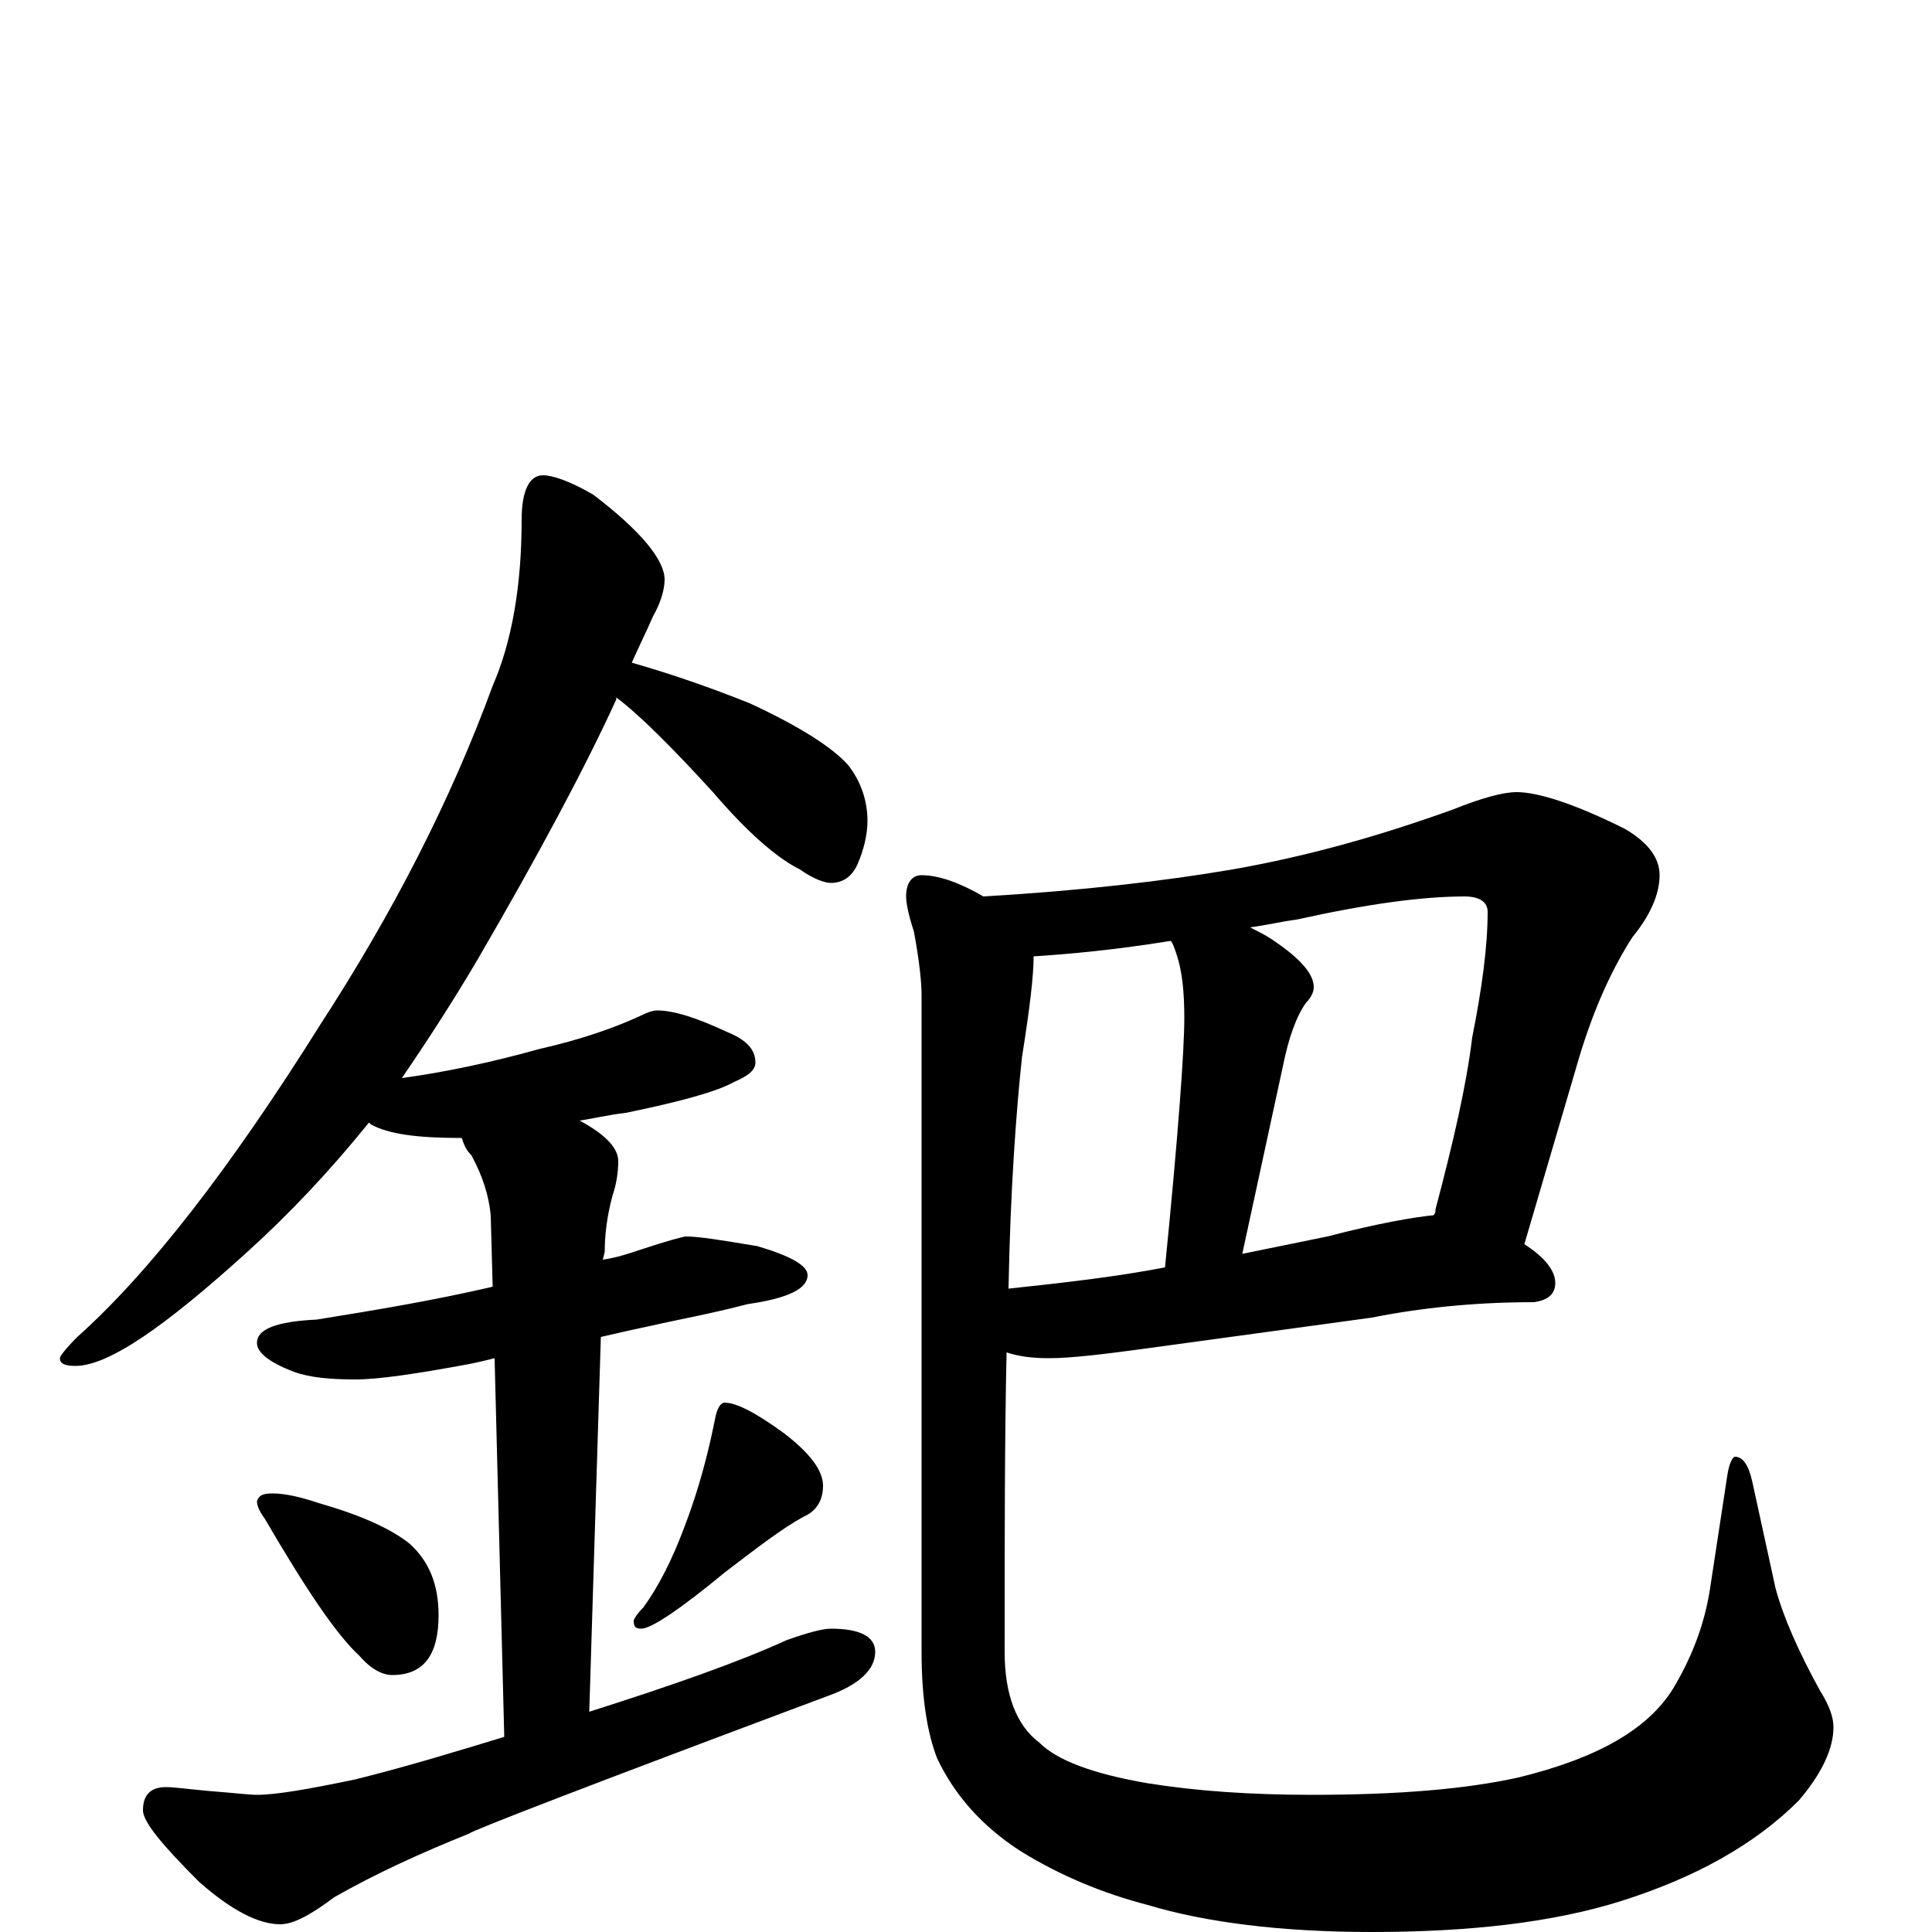 <?xml version="1.0" encoding="utf-8" ?>
<!DOCTYPE svg PUBLIC "-//W3C//DTD SVG 1.1//EN" "http://www.w3.org/Graphics/SVG/1.1/DTD/svg11.dtd">
<svg version="1.1" id="Layer_1" xmlns="http://www.w3.org/2000/svg" xmlns:xlink="http://www.w3.org/1999/xlink" x="0px" y="145px" width="1000px" height="1000px" viewBox="0 0 1000 1000" enable-background="new 0 0 1000 1000" xml:space="preserve">
<g id="Layer_1">
<path id="glyph" transform="matrix(1 0 0 -1 0 1000)" d="M281,754C286,754 295,751 307,744C332,725 344,710 344,700C344,695 342,688 338,681C335,674 331,666 327,657C348,651 368,644 388,636C414,624 431,613 439,604C446,595 449,585 449,575C449,568 447,560 444,553C441,546 436,543 430,543C427,543 421,545 414,550C402,556 387,569 369,590C348,613 331,630 319,639l0,-1C303,603 279,558 247,503C234,481 221,461 208,442C230,445 254,450 279,457C301,462 318,468 331,474C335,476 338,477 340,477C349,477 361,473 376,466C386,462 391,457 391,450C391,446 387,443 380,440C371,435 353,430 324,424C315,423 307,421 300,420C313,413 320,406 320,399C320,393 319,387 317,381C314,370 313,360 313,352l-1,-4C319,349 325,351 331,353C346,358 354,360 355,360C362,360 374,358 392,355C409,350 418,345 418,340C418,333 408,328 387,325C368,320 351,317 338,314C333,313 324,311 311,308l-6,-194C349,128 383,140 407,151C418,155 426,157 430,157C445,157 453,153 453,145C453,136 445,128 428,122C305,76 243,52 243,51C218,41 194,30 173,18C161,9 152,4 145,4C134,4 120,11 103,26C84,45 74,57 74,63C74,71 78,75 86,75C90,75 97,74 108,73C121,72 129,71 133,71C143,71 160,74 184,79C212,86 238,94 261,101l-5,196C252,296 248,295 243,294C216,289 196,286 184,286C171,286 160,287 152,290C139,295 133,300 133,305C133,312 143,316 164,317C195,322 225,327 255,334l-1,37C253,381 250,391 244,402C241,405 240,408 239,411l-1,0C216,411 201,413 192,418l-1,1C170,393 149,371 128,352C85,313 56,293 39,293C34,293 31,294 31,297C31,298 34,302 40,308C77,341 119,395 166,470C203,527 233,585 255,645C265,668 270,697 270,731C270,746 274,754 281,754M141,227C148,227 156,225 165,222C186,216 202,209 212,201C222,192 227,180 227,164C227,143 219,133 203,133C198,133 192,136 186,143C174,154 158,178 137,214C134,218 133,221 133,223C134,226 136,227 141,227M375,274C381,274 391,269 406,258C419,248 426,239 426,231C426,224 423,218 416,215C405,209 392,199 375,186C352,167 337,157 332,157C329,157 328,158 328,161C328,162 330,165 333,168C341,179 348,193 354,209C359,222 365,240 370,265C371,271 373,274 375,274M785,590C796,590 815,584 841,571C853,564 859,556 859,547C859,537 854,526 845,515C834,498 824,476 816,448l-27,-92C800,349 805,342 805,336C805,330 801,327 794,326C763,326 735,323 710,318l-117,-16C571,299 554,297 543,297C534,297 527,298 521,300C520,255 520,204 520,145C520,123 526,107 538,98C547,89 565,82 594,77C619,73 647,71 679,71C724,71 759,74 786,80C827,90 853,105 866,126C875,141 882,158 885,177l9,59C895,243 897,246 898,246C902,246 905,242 907,233l12,-55C923,163 931,145 942,125C947,117 949,111 949,106C949,95 943,82 931,68C908,45 877,28 839,16C804,5 761,0 710,0C663,0 624,5 594,14C571,20 549,29 528,42C508,55 494,71 485,90C480,103 477,121 477,145l0,340C477,491 476,502 473,518C470,527 469,533 469,536C469,543 472,547 477,547C486,547 497,543 509,536C560,539 603,544 638,550C678,557 716,568 752,581C767,587 778,590 785,590M535,505C535,495 533,478 529,453C526,425 523,385 522,333C550,336 577,339 603,344C610,414 613,457 613,473C613,486 612,497 609,506C608,509 607,512 606,513C575,508 551,506 535,505M643,351C658,354 672,357 687,360C714,367 732,370 742,371C743,372 743,373 743,374C752,408 759,438 762,463C767,488 770,510 770,528C770,533 766,536 758,536C736,536 707,532 671,524C663,523 655,521 647,520C651,518 655,516 658,514C673,504 680,496 680,489C680,487 679,484 676,481C671,474 667,463 664,448z"/>
</g>
</svg>
